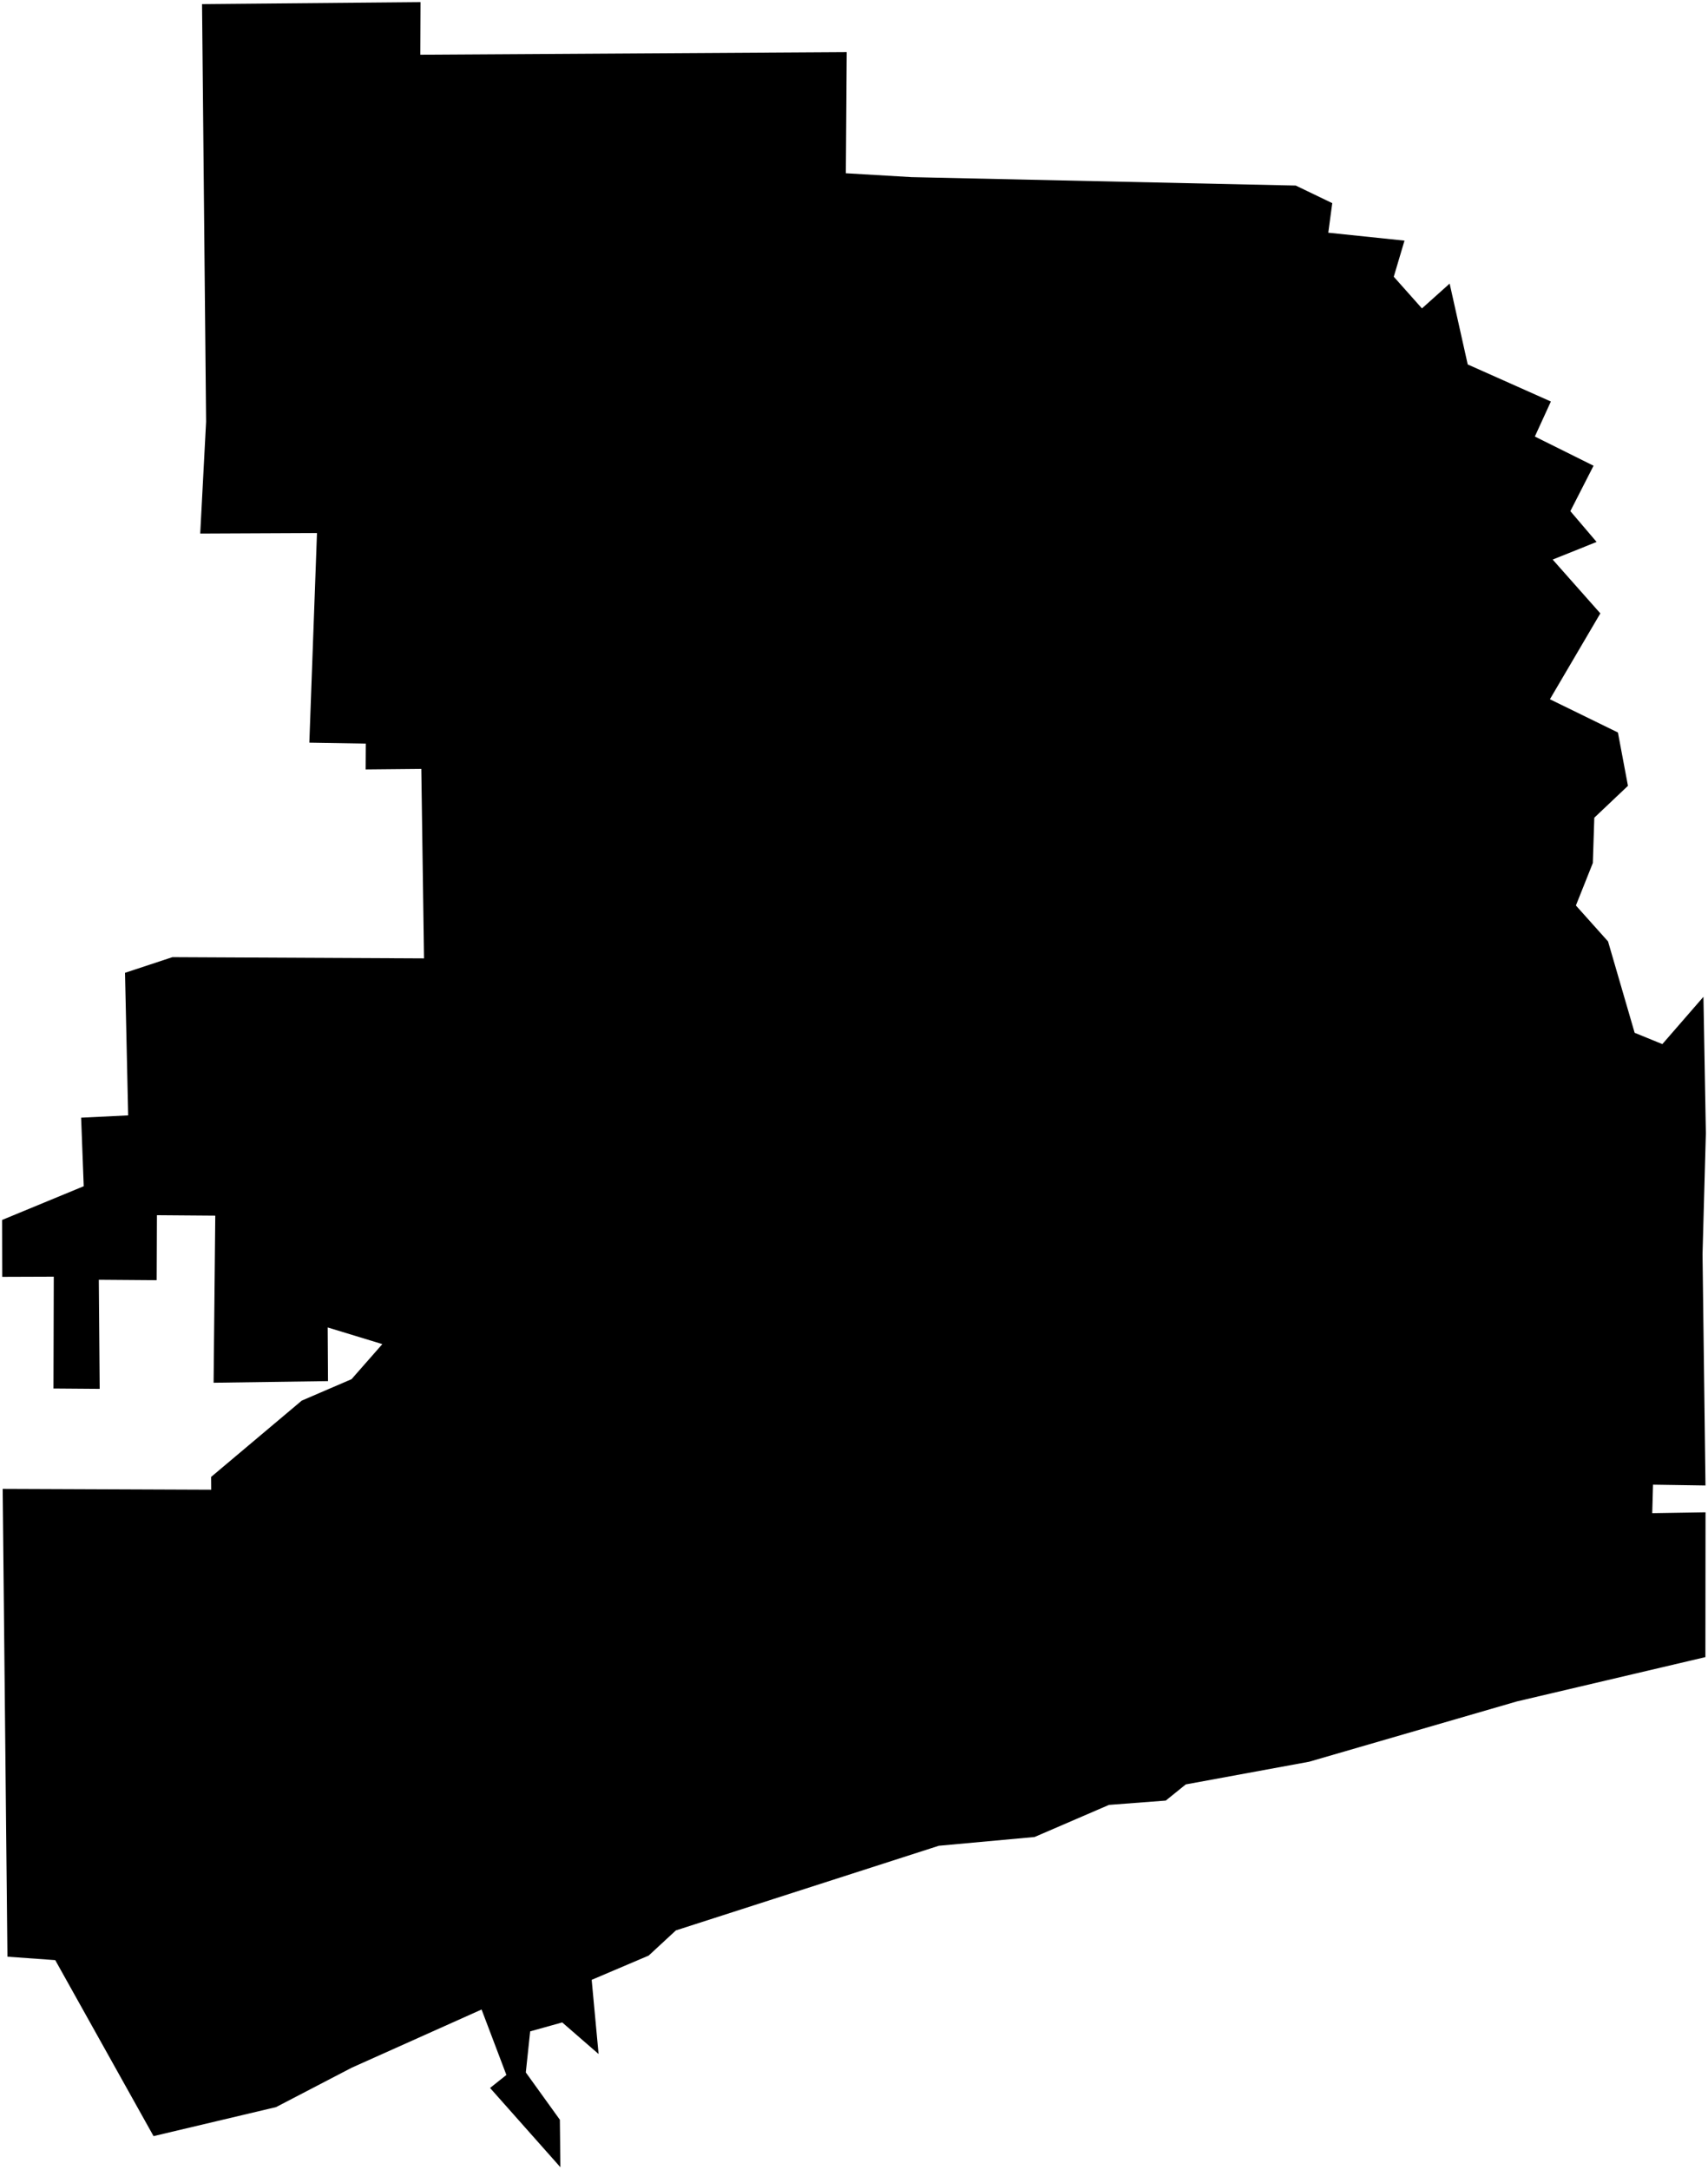 <?xml version="1.0"?>
<svg xmlns="http://www.w3.org/2000/svg" version="1.2" baseProfile="tiny" width="800" height="1016" viewBox="0 0 800 1016" stroke-linecap="round" stroke-linejoin="round">
<g id="CityBoundaries">
<path d="M 606.909 86.883 624.008 95.114 622.148 108.953 657.842 112.664 652.818 129.565 666.018 144.399 678.99 132.781 687.459 170.64 726.405 187.991 718.896 204.389 746.393 218.057 735.53 239.316 747.821 253.739 727.247 261.995 749.571 287.187 725.95 327.391 757.806 342.955 762.508 367.927 746.749 382.849 746.058 404.06 738.125 423.957 753.184 440.784 765.642 483.558 778.615 488.858 797.864 466.703 799 530.546 797.437 587.346 798.821 695.503 774.249 695.126 773.882 708.465 798.843 708.063 798.78 775.865 710.463 796.62 613.195 824.846 555.405 835.466 546.029 843.034 519.418 845.061 484.577 860.087 439.731 864.193 316.573 903.821 303.827 915.61 277.131 926.968 280.369 961.702 263.334 946.908 248.322 951.09 246.282 970.326 262.232 992.473 262.479 1014.702 229.536 977.589 237.184 971.5 225.564 940.86 164.771 968.092 129.289 986.556 71.918 1000.141 25.876 917.736 3.484 916.129 1.252 697.092 98.932 697.485 98.887 691.498 141.335 655.775 164.657 645.734 179.081 629.316 153.481 621.515 153.631 646.648 100.046 647.403 100.831 569.168 73.506 568.956 73.386 599.385 46.278 599.179 46.692 650.265 25.045 650.101 25.187 597.737 1.06 597.823 1 571.18 39.214 555.395 38 523.305 60.026 522.226 58.555 455.47 80.752 448.145 198.599 448.719 197.334 360.002 171.267 360.252 171.339 348.157 144.889 347.709 148.469 249.576 93.781 249.824 96.532 197.454 94.632 1.912 196.968 1 196.871 25.62 396.598 24.407 396.186 81.123 426.971 82.934 606.909 86.883 Z"/>
</g>
</svg>